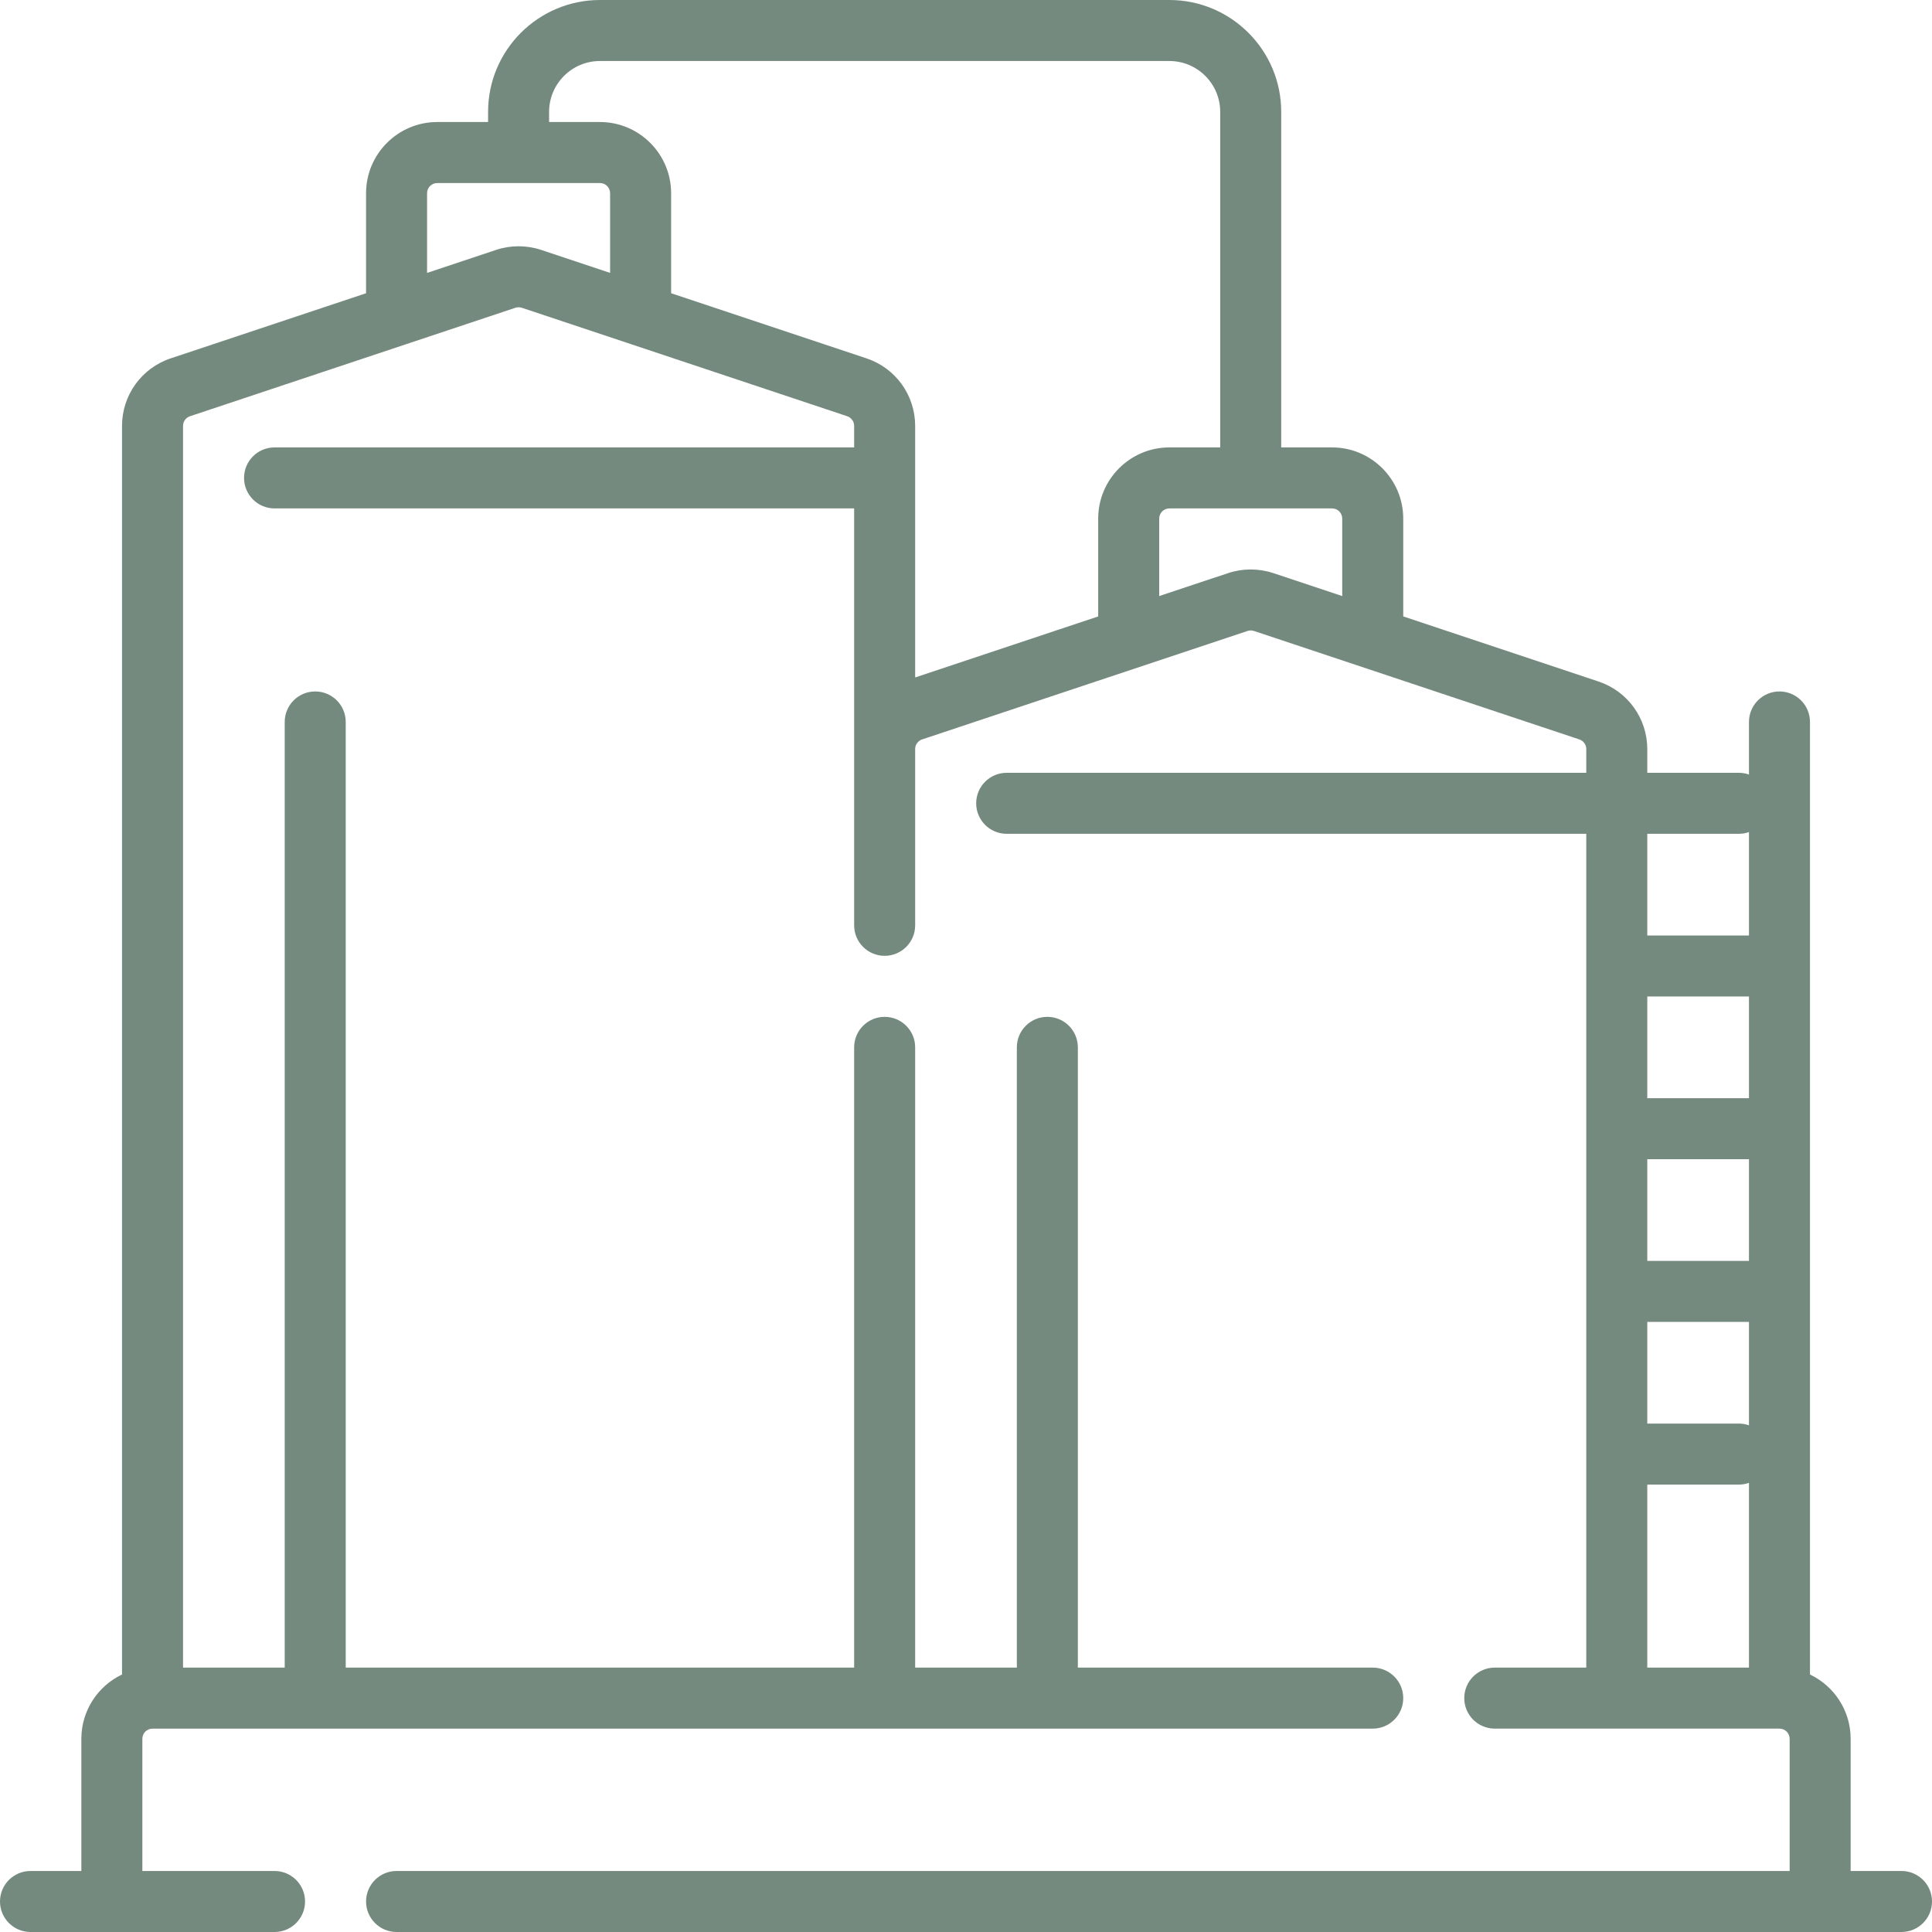 <?xml version="1.0" encoding="iso-8859-1"?>
<!-- Generator: Adobe Illustrator 19.0.0, SVG Export Plug-In . SVG Version: 6.00 Build 0)  -->
<svg xmlns="http://www.w3.org/2000/svg" xmlns:xlink="http://www.w3.org/1999/xlink" version="1.1" id="Layer_1" x="0px" y="0px" viewBox="0 0 512 512" style="enable-background:new 0 0 512 512;" xml:space="preserve" width="512px" height="512px">
<g>
	<g>
		<path d="M503.916,495.832h-13.474V460.8c0-7.51-4.412-14.009-10.779-17.042V191.326c0-4.465-3.618-8.084-8.084-8.084    c-4.466,0-8.084,3.62-8.084,8.084v13.934c-0.843-0.297-1.749-0.46-2.695-0.46h-24.253v-6.287c0-8.132-5.184-15.323-12.898-17.895    l-51.776-17.259v-25.927c0-10.401-8.463-18.863-18.863-18.863h-13.474V29.642C339.537,13.297,326.239,0,309.895,0H158.989    c-16.344,0-29.642,13.297-29.642,29.642v2.695h-13.474c-10.401,0-18.863,8.463-18.863,18.863v26.51L45.235,94.968    c-7.714,2.572-12.898,9.764-12.898,17.896v330.894c-6.367,3.032-10.779,9.532-10.779,17.042v35.032H8.084    c-4.466,0-8.084,3.62-8.084,8.084C0,508.38,3.619,512,8.084,512h64.674c4.466,0,8.084-3.62,8.084-8.084    c0-4.465-3.618-8.084-8.084-8.084H37.726V460.8c0-1.485,1.208-2.695,2.695-2.695h323.368c4.466,0,8.084-3.62,8.084-8.084    c0-4.465-3.618-8.084-8.084-8.084h-78.147V277.558c0-4.465-3.618-8.084-8.084-8.084c-4.466,0-8.084,3.62-8.084,8.084v164.379    h-26.947V277.558c0-4.465-3.618-8.084-8.084-8.084c-4.466,0-8.084,3.62-8.084,8.084v164.379H91.621V191.326    c0-4.465-3.619-8.084-8.084-8.084s-8.084,3.62-8.084,8.084v250.611H48.505V112.864c0-1.162,0.741-2.189,1.843-2.557l57.132-19.043    c0.115-0.037,0.231-0.074,0.345-0.115l28.756-9.586c0.548-0.183,1.152-0.182,1.702,0l28.755,9.585    c0.113,0.042,0.23,0.08,0.346,0.115l57.131,19.043c1.103,0.368,1.843,1.395,1.843,2.557v5.705h-153.6    c-4.466,0-8.084,3.62-8.084,8.084c0,4.465,3.618,8.084,8.084,8.084h153.6v110.484c0,4.465,3.618,8.084,8.084,8.084    c4.466,0,8.084-3.62,8.084-8.084v-46.708c0-1.162,0.741-2.189,1.843-2.557l86.231-28.744c0.55-0.183,1.157-0.183,1.704,0    l86.232,28.744c1.103,0.368,1.843,1.395,1.843,2.557v6.287h-153.6c-4.466,0-8.084,3.62-8.084,8.084s3.618,8.084,8.084,8.084h153.6    v220.968h-24.253c-4.466,0-8.084,3.62-8.084,8.084c0,4.465,3.618,8.084,8.084,8.084h75.453c1.486,0,2.695,1.209,2.695,2.695    v35.032H105.095c-4.466,0-8.084,3.62-8.084,8.084c0,4.465,3.618,8.084,8.084,8.084h398.821c4.466,0,8.084-3.62,8.084-8.084    C512,499.451,508.382,495.832,503.916,495.832z M161.684,72.32l-18.286-6.096c-3.848-1.283-8.085-1.283-11.931,0l-18.288,6.096    V51.2c0-1.485,1.208-2.695,2.695-2.695h43.116c1.486,0,2.695,1.209,2.695,2.695V72.32z M291.032,137.432v25.927l-48.505,16.168    v-66.664c0-8.132-5.184-15.323-12.898-17.895L177.853,77.71V51.2c0-10.401-8.463-18.863-18.863-18.863h-13.474v-2.695    c0-7.43,6.044-13.474,13.474-13.474h150.905c7.43,0,13.474,6.044,13.474,13.474v88.926h-13.474    C299.494,118.568,291.032,127.031,291.032,137.432z M355.705,157.969l-18.289-6.095c-1.923-0.641-3.943-0.961-5.964-0.961    s-4.041,0.32-5.965,0.961l-18.288,6.095v-20.537c0-1.485,1.208-2.695,2.695-2.695h43.116c1.486,0,2.695,1.209,2.695,2.695V157.969    z M463.495,441.937h-26.947v-48.505H460.8c0.945,0,1.852-0.162,2.695-0.46V441.937z M463.495,377.723    c-0.843-0.297-1.749-0.46-2.695-0.46h-24.253v-26.947h26.947V377.723z M463.495,334.147h-26.947V307.2h26.947V334.147z     M463.495,291.032h-26.947v-26.947h26.947V291.032z M463.495,247.916h-26.947v-26.947H460.8c0.945,0,1.852-0.162,2.695-0.46    V247.916z" fill="#758a7e"/>
	</g>
</g>
<g>
</g>
<g>
</g>
<g>
</g>
<g>
</g>
<g>
</g>
<g>
</g>
<g>
</g>
<g>
</g>
<g>
</g>
<g>
</g>
<g>
</g>
<g>
</g>
<g>
</g>
<g>
</g>
<g>
</g>
</svg>

